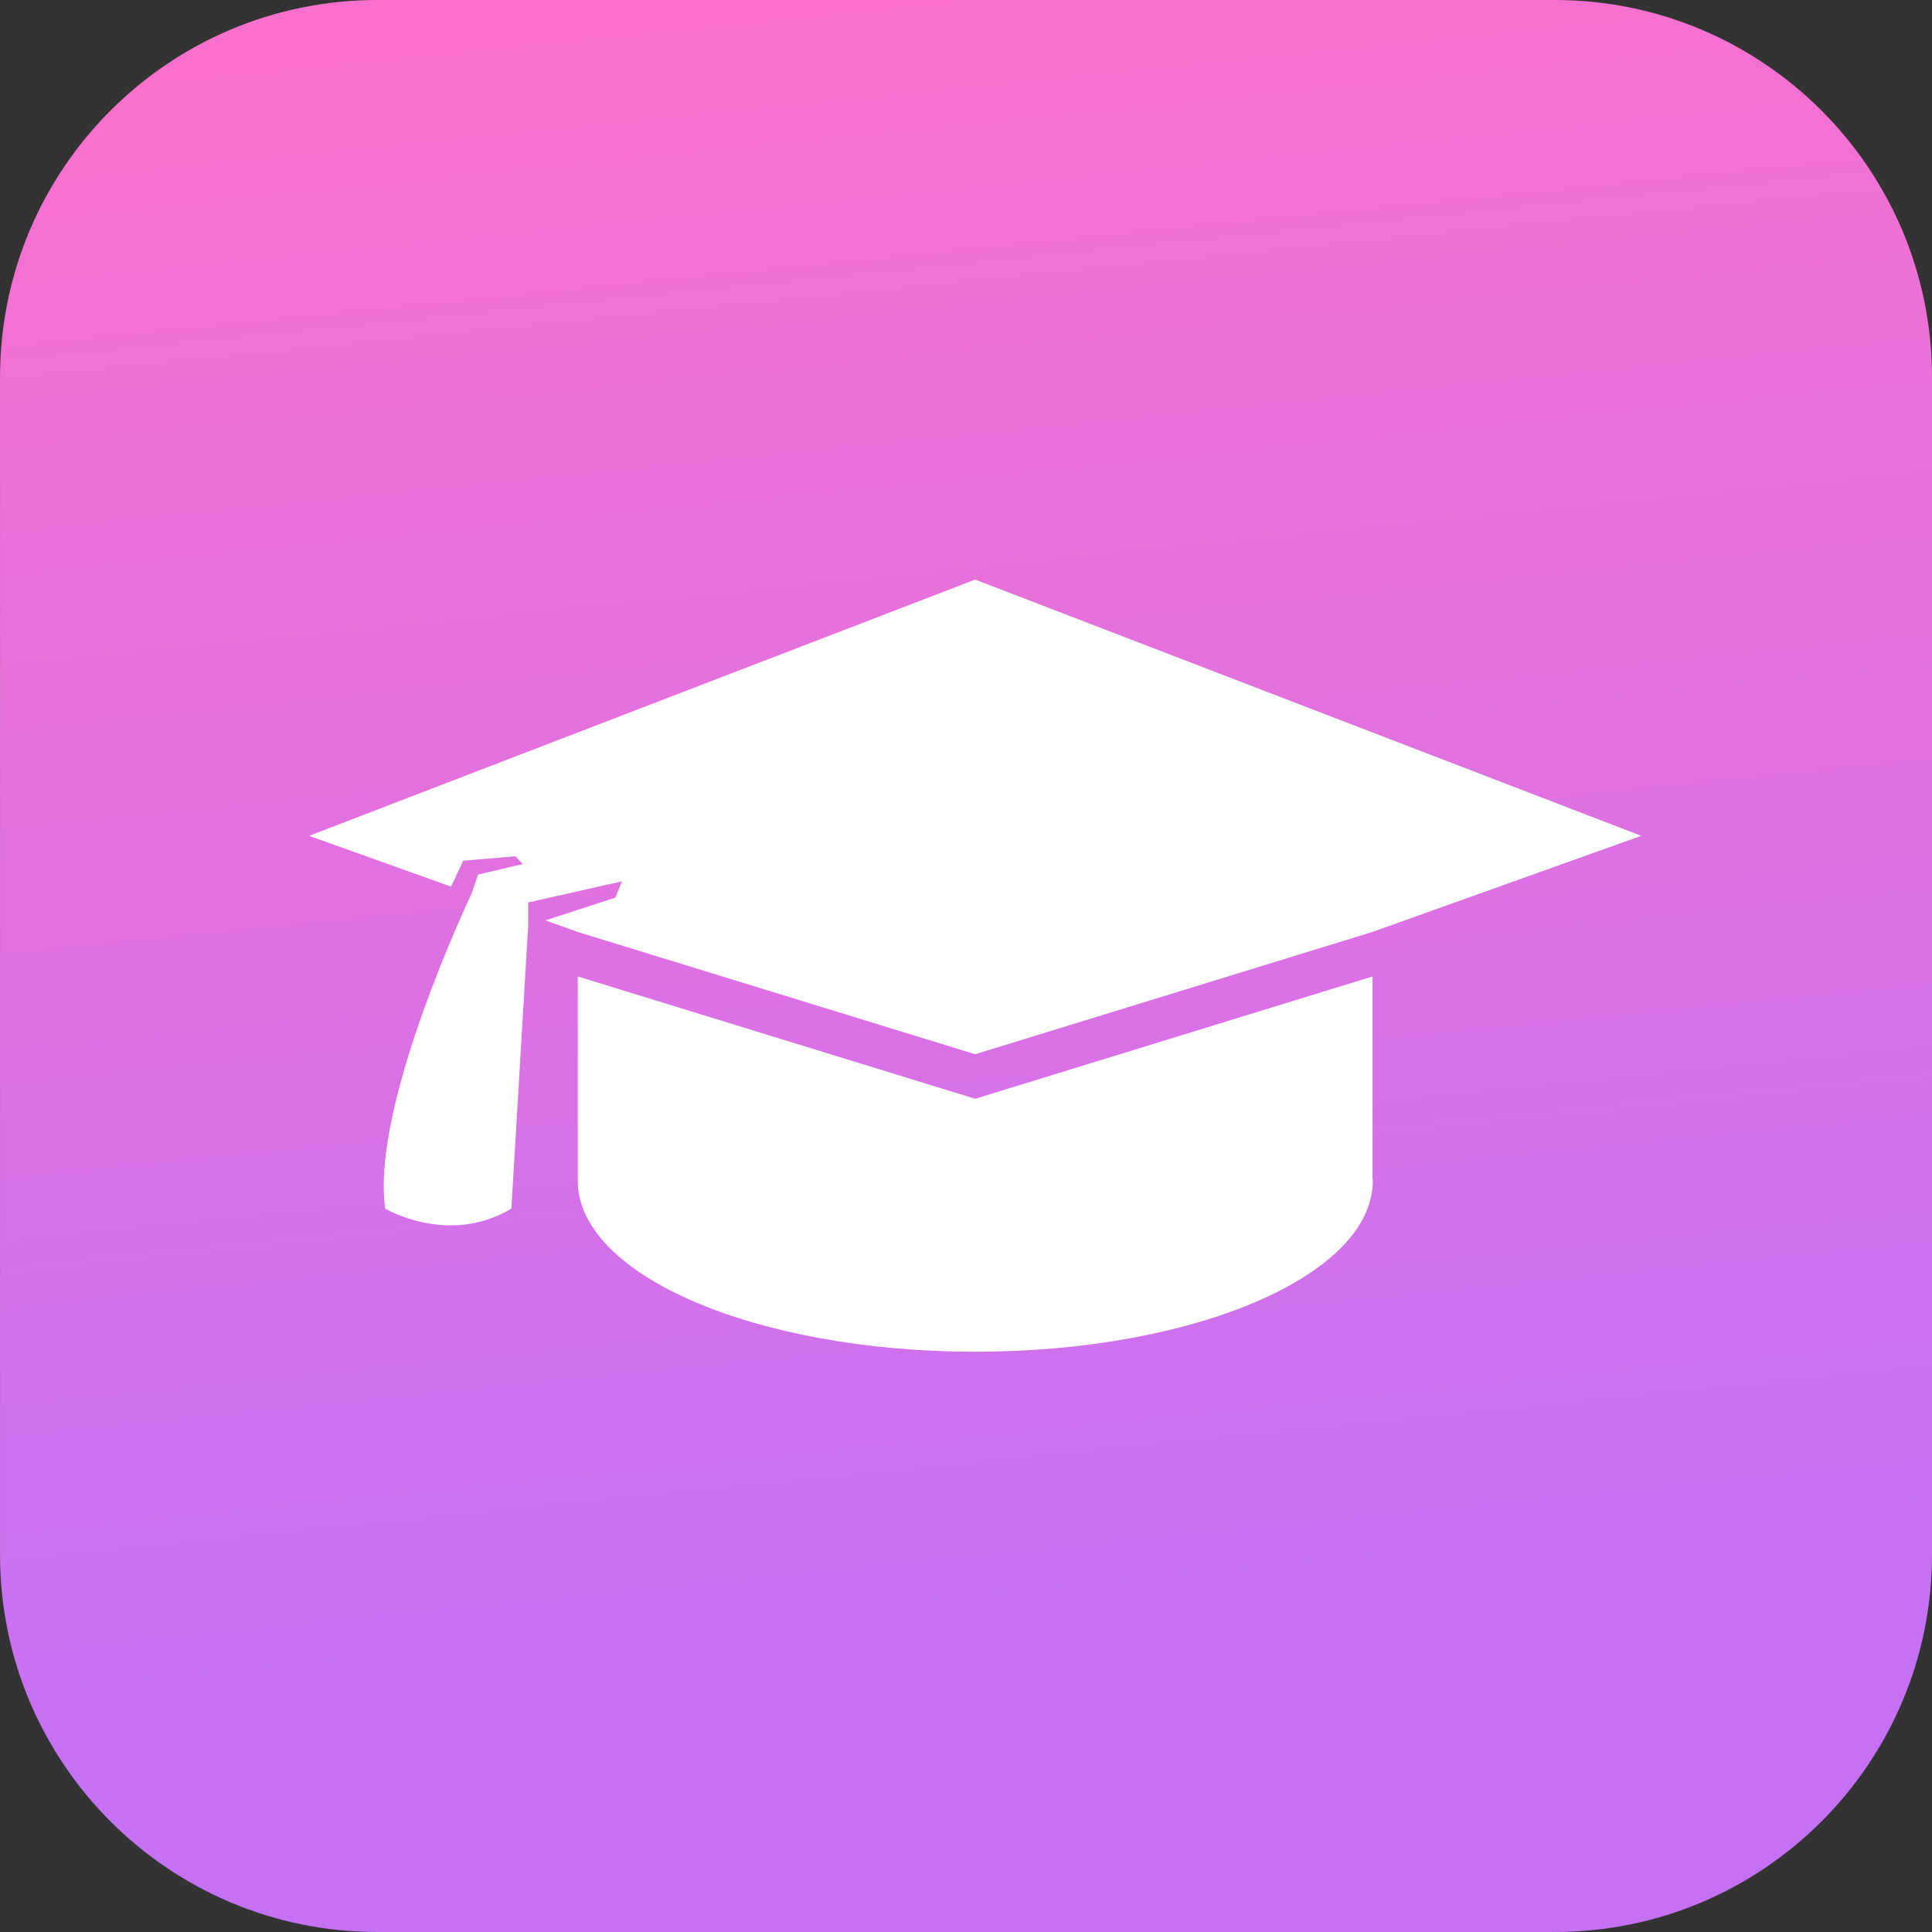 <svg width="84" height="84" viewBox="0 0 84 84" fill="none" xmlns="http://www.w3.org/2000/svg">
<rect x="0" y="0" width="84" height="84" fill="#333333" stroke="none"/>
<g clip-path="url(#clip0_75_236)">
<path d="M67.594 0H16.407C7.346 0 0.001 7.345 0.001 16.406V67.594C0.001 76.655 7.346 84 16.407 84H67.594C76.655 84 84 76.655 84 67.594V16.406C84 7.345 76.655 0 67.594 0Z" fill="url(#paint0_linear_75_236)"/>
<path d="M42.398 47.773L25.121 42.455V51.336C25.121 55.442 32.859 58.771 42.403 58.771C51.948 58.771 59.686 55.442 59.686 51.336C59.686 51.303 59.676 51.271 59.675 51.24V42.455L42.398 47.773Z" fill="white"/>
<path d="M13.44 36.341L19.612 38.549L20.138 37.423L22.406 37.23L22.729 37.566L20.784 38.028L20.5 38.867C20.5 38.867 16.105 48.054 16.75 52.549C16.75 52.549 19.493 54.185 22.235 52.549L22.964 40.26V39.237L27.045 38.317L26.757 39.027L23.714 40.017L25.121 40.52L42.398 45.836L59.675 40.518L71.356 36.34L42.398 25.2L13.44 36.341Z" fill="white"/>
</g>
<defs>
<linearGradient id="paint0_linear_75_236" x1="42" y1="84" x2="33.5" y2="-2.7644e-06" gradientUnits="userSpaceOnUse">
<stop offset="0.116" stop-color="#C471F5"/>
<stop offset="1" stop-color="#FA71CD"/>
</linearGradient>
<clipPath id="clip0_75_236">
<rect width="84" height="84" fill="white"/>
</clipPath>
</defs>
</svg>
